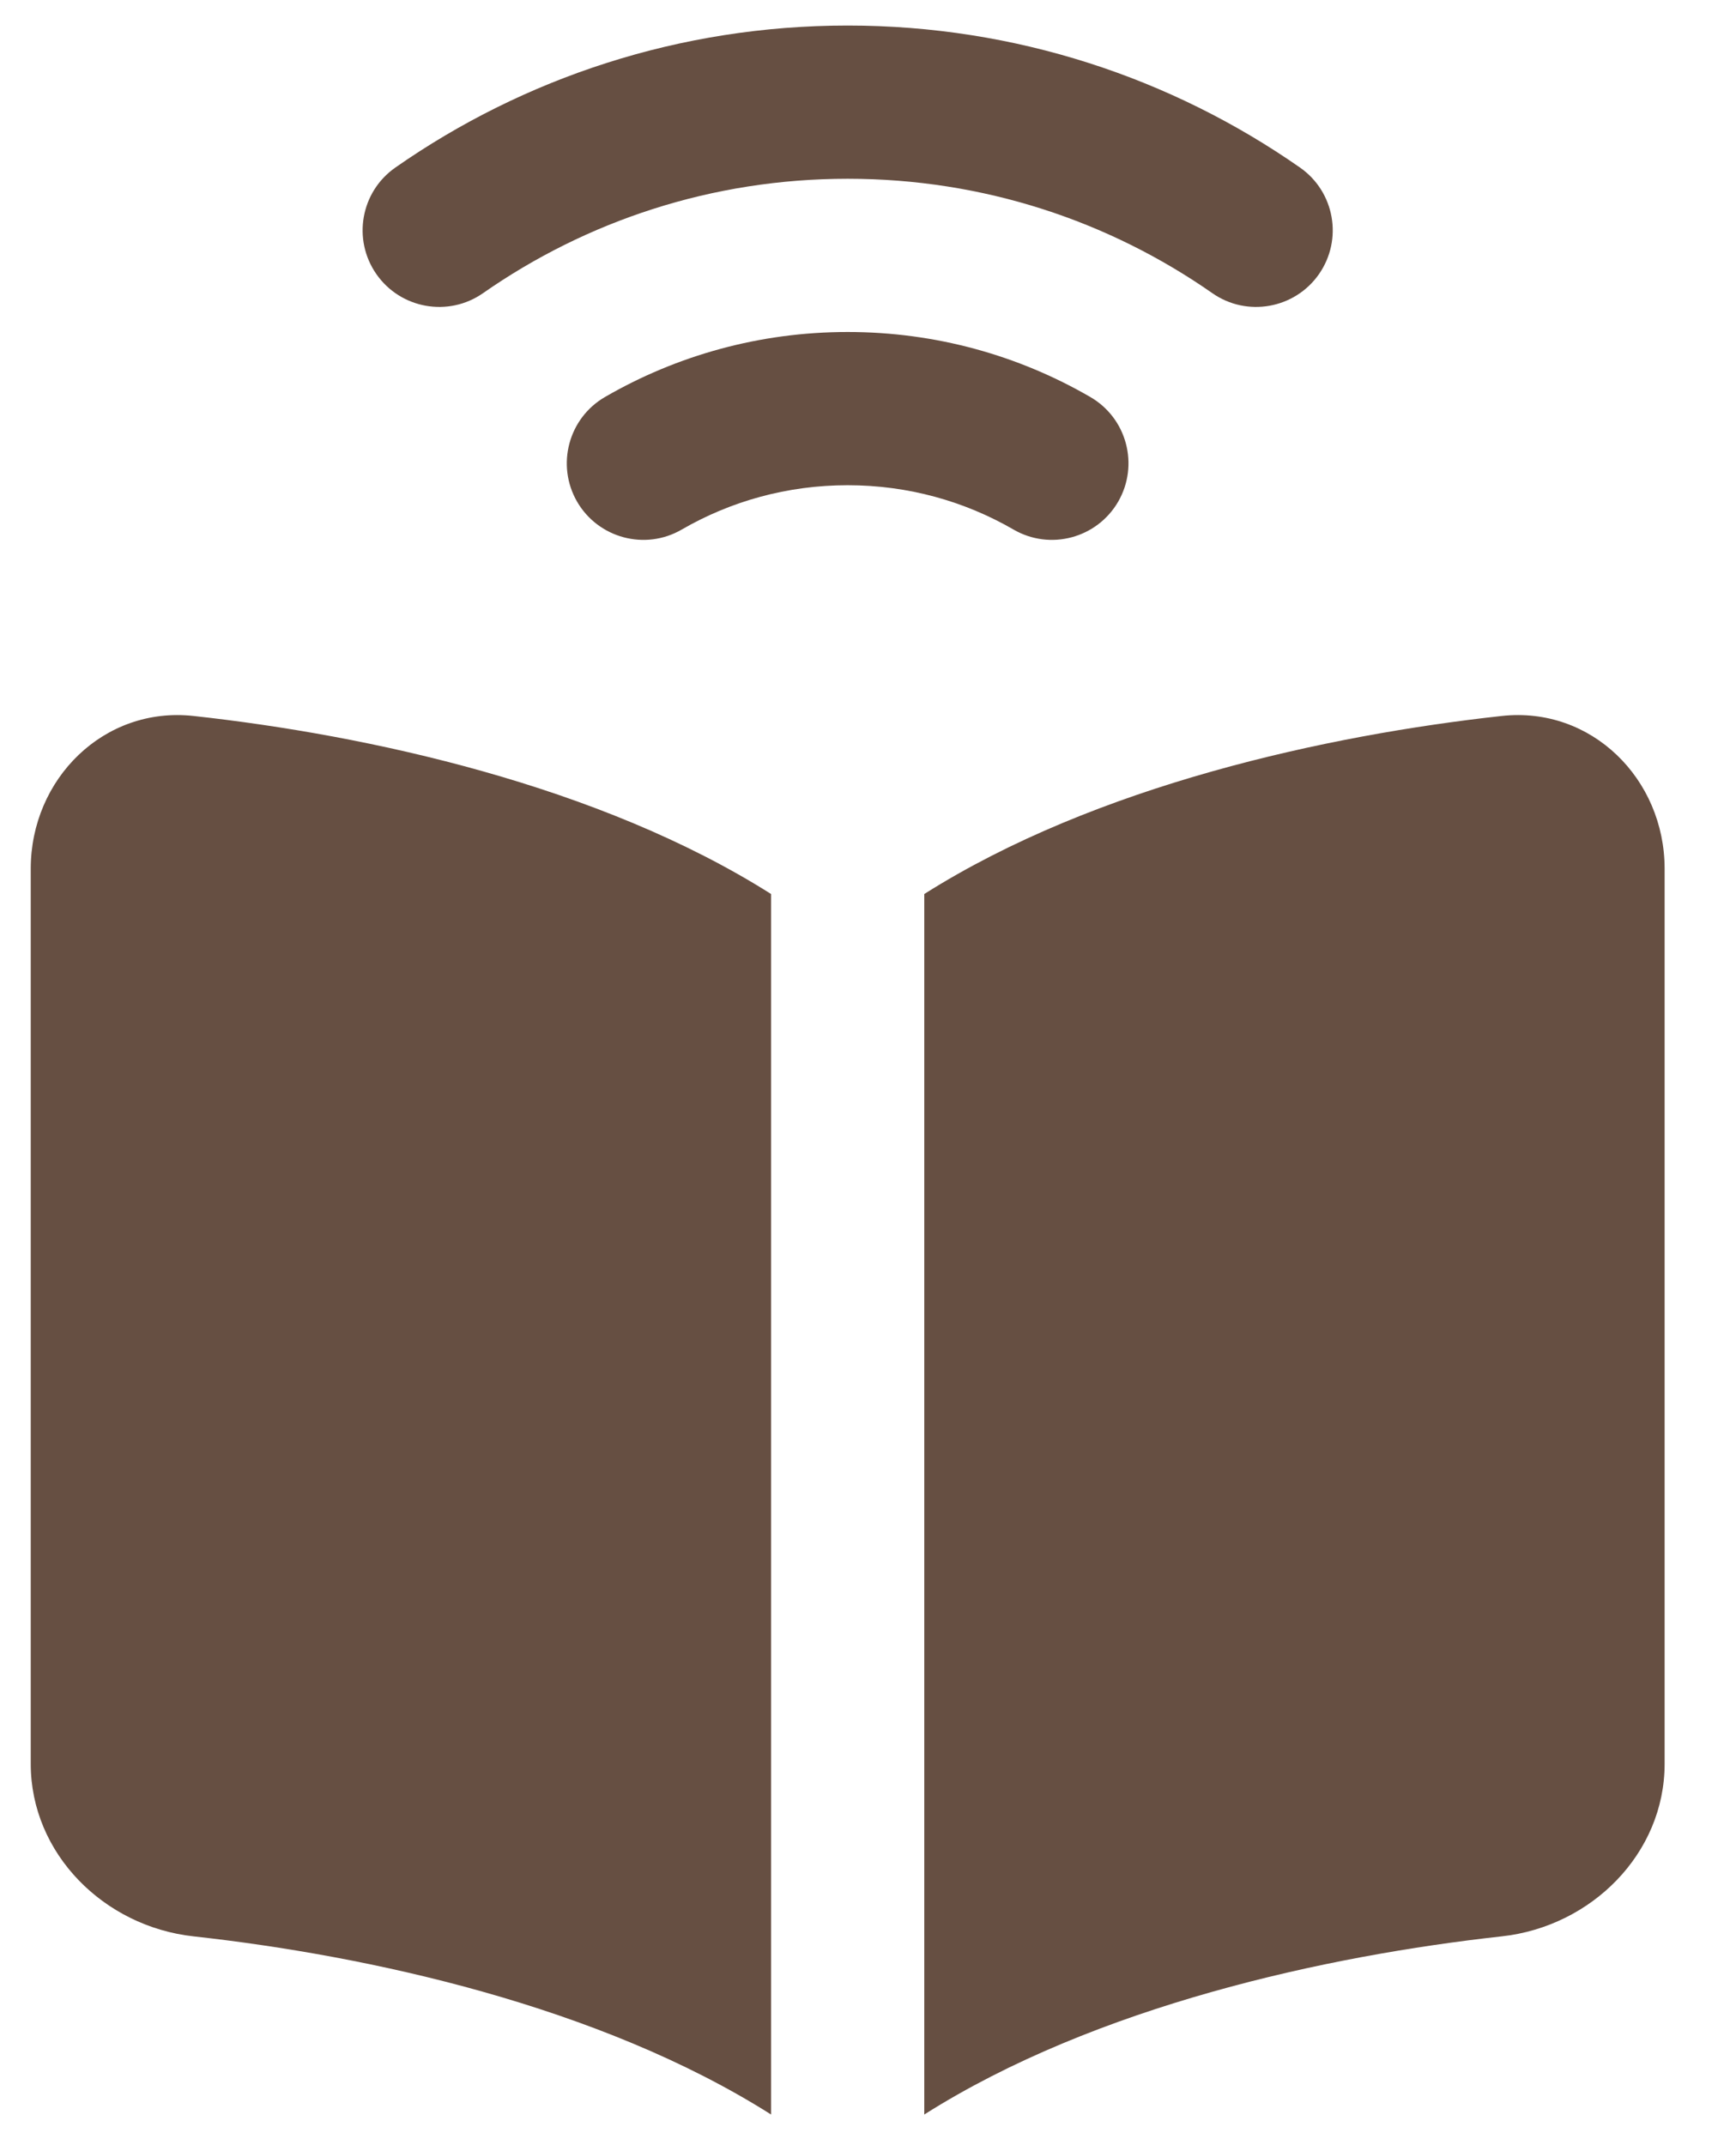 <svg width="17" height="21" viewBox="0 0 17 21" fill="none" xmlns="http://www.w3.org/2000/svg">
<g id="online learning">
<path id="Combo shape" fill-rule="evenodd" clip-rule="evenodd" d="M4.73 2.87C5.742 2.164 6.972 1.75 8.301 1.75C9.63 1.75 10.86 2.164 11.872 2.87C12.211 3.107 12.679 3.023 12.916 2.684C13.153 2.344 13.07 1.877 12.73 1.64C11.474 0.764 9.946 0.25 8.301 0.25C6.655 0.25 5.127 0.764 3.872 1.64C3.532 1.877 3.449 2.344 3.686 2.684C3.923 3.023 4.39 3.107 4.73 2.87ZM8.301 4.75C7.707 4.75 7.153 4.908 6.676 5.184C6.318 5.392 5.859 5.269 5.651 4.911C5.444 4.552 5.567 4.093 5.925 3.886C6.625 3.481 7.437 3.25 8.301 3.25C9.165 3.25 9.977 3.481 10.676 3.886C11.035 4.093 11.157 4.552 10.95 4.911C10.742 5.269 10.284 5.392 9.925 5.184C9.448 4.908 8.894 4.75 8.301 4.75ZM7.551 8.752C5.869 7.688 3.601 7.196 1.896 7.009C1.018 6.912 0.301 7.625 0.301 8.505V17.267C0.301 18.146 1.018 18.86 1.896 18.956C3.601 19.144 5.869 19.635 7.551 20.7V8.752ZM9.051 20.7C10.733 19.635 13 19.144 14.705 18.956C15.584 18.86 16.301 18.146 16.301 17.267V8.505C16.301 7.625 15.584 6.912 14.705 7.009C13 7.196 10.733 7.688 9.051 8.752V20.7Z" fill="#664F42"/>
</g>
</svg>
